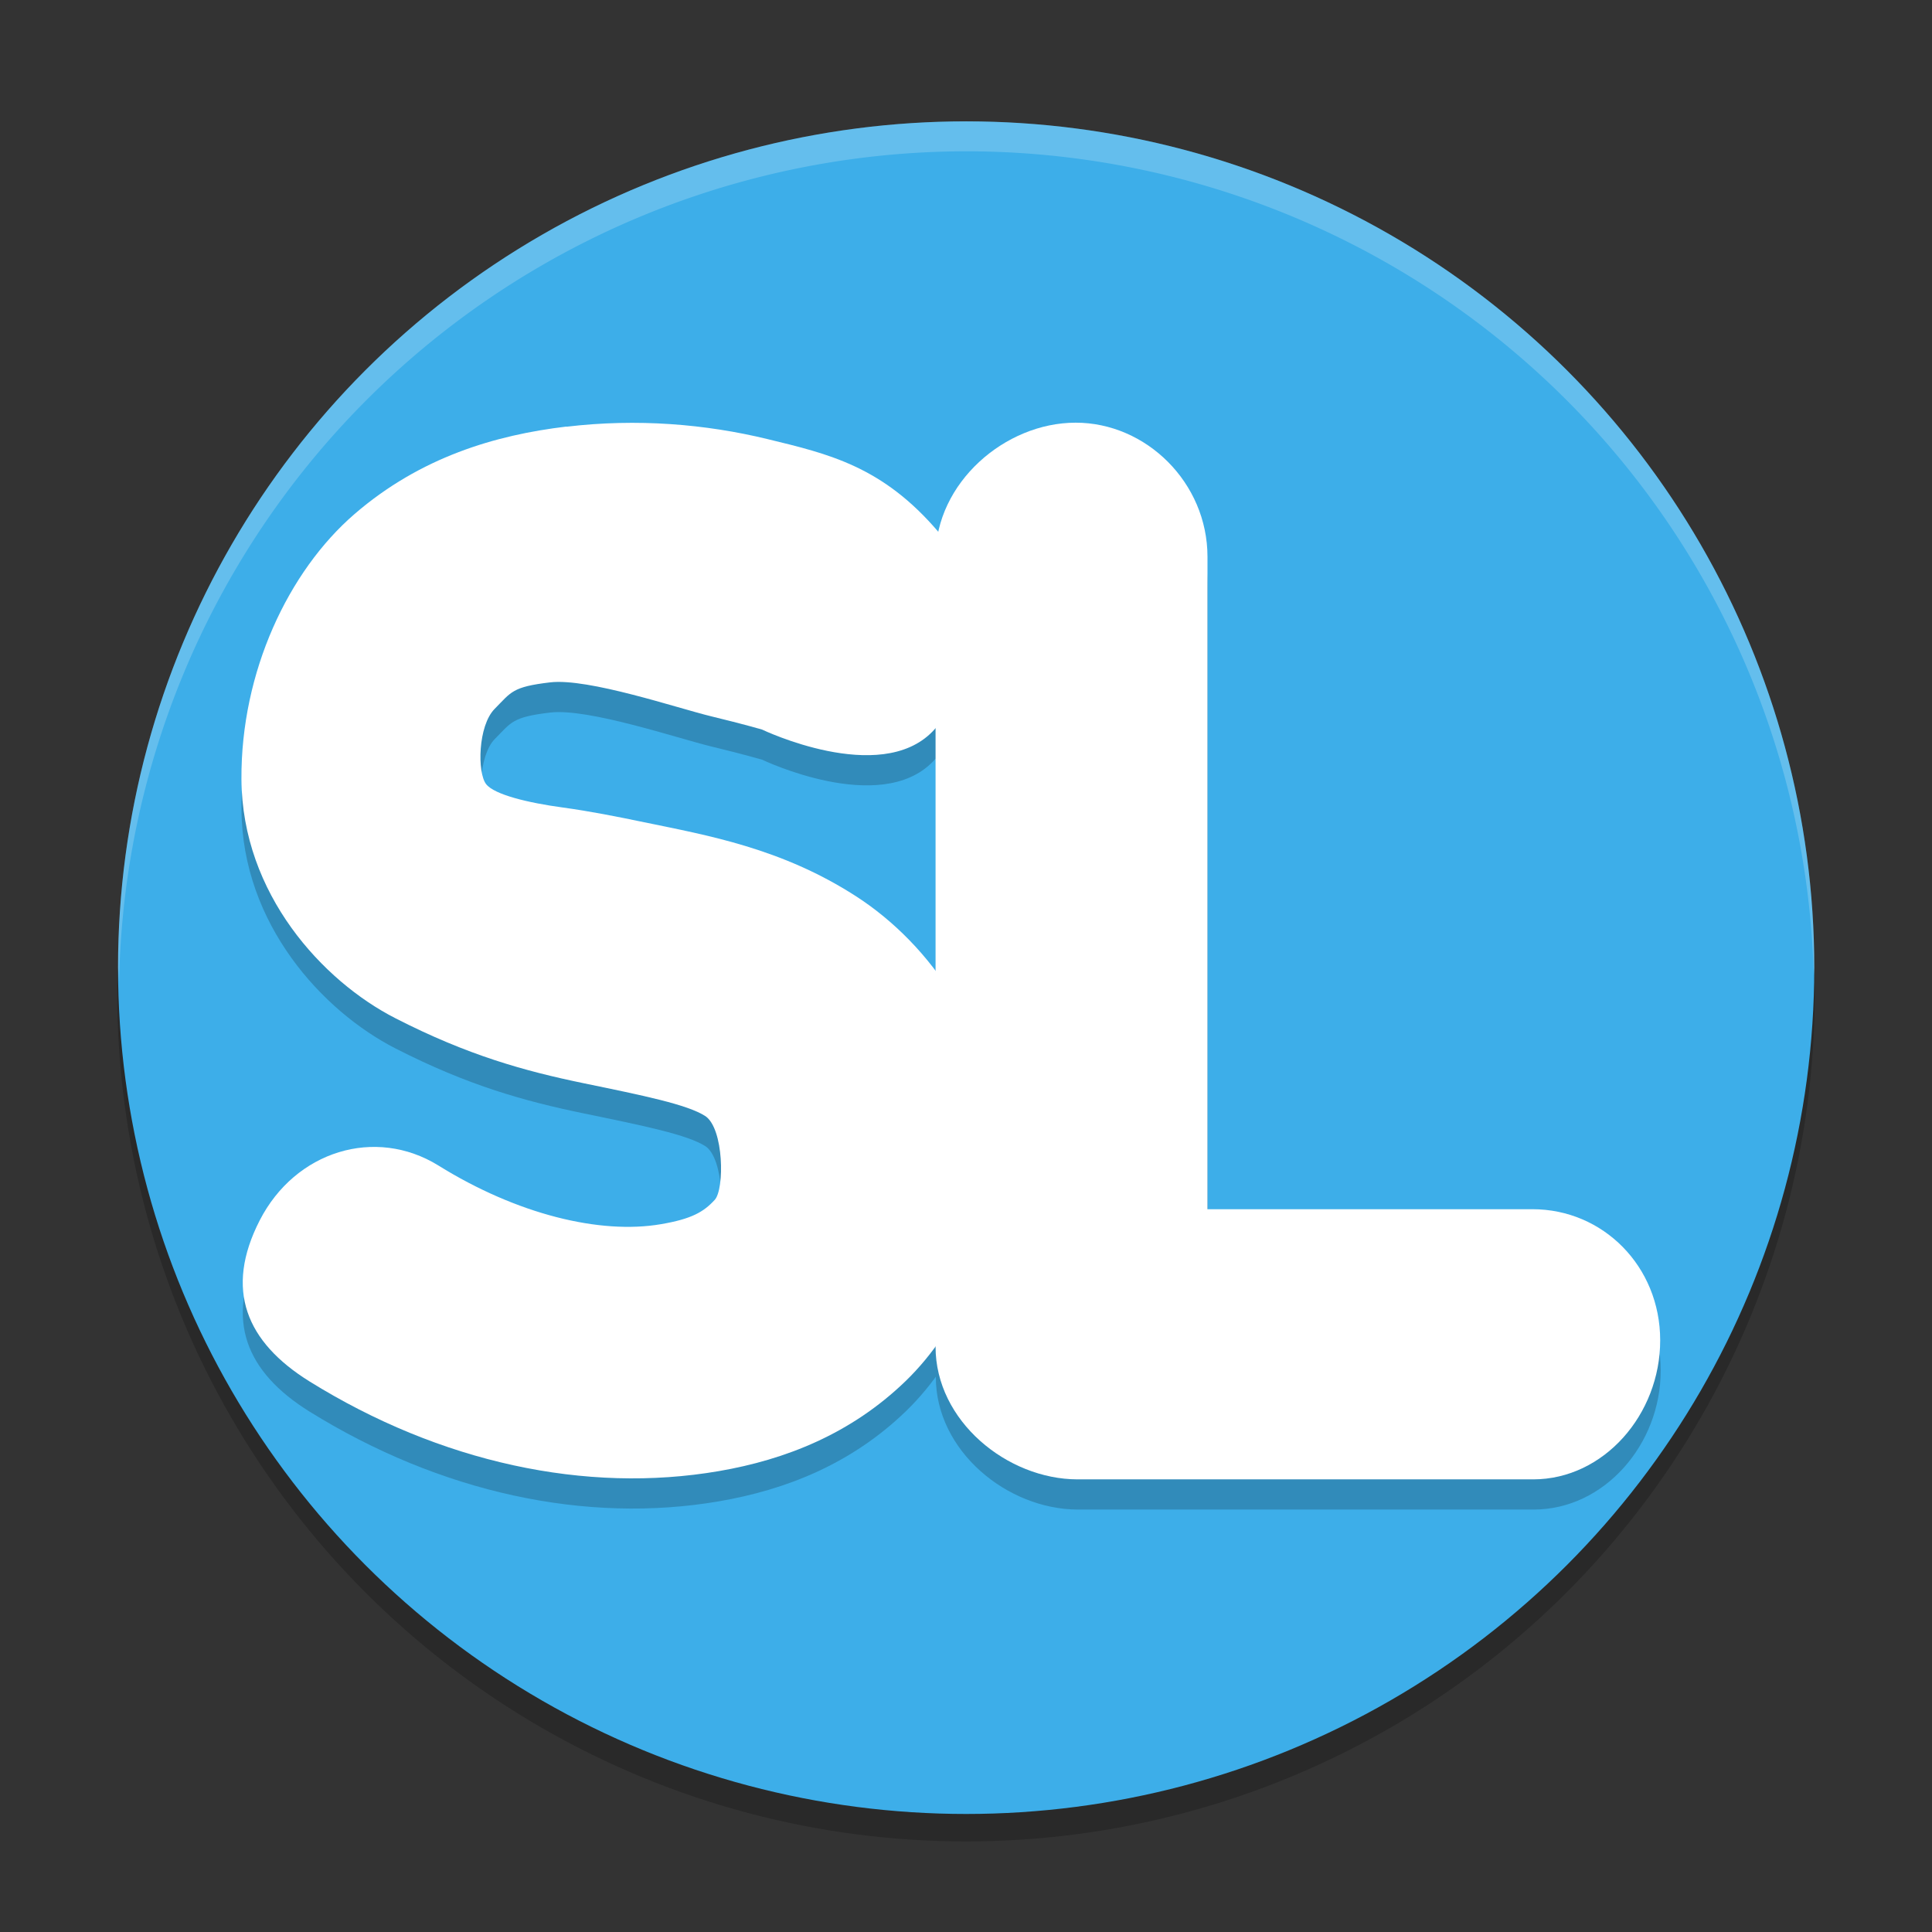 <svg width="64" height="64" version="1.1" xmlns="http://www.w3.org/2000/svg">
 <rect width="100%" height="100%" fill="#333333" stroke="none"/>
 <circle cx="32" cy="32.883" r="28.117" style="opacity:.2"/>
 <ellipse cx="32.005" cy="32.055" rx="28.095" ry="28.035" style="fill:#3daee9"/>
 <path d="m32.006 4.02a28.095 28.035 0 0 0-28.096 28.035 28.095 28.035 0 0 0 0.035 0.496 28.095 28.035 0 0 1 28.061-27.539 28.095 28.035 0 0 1 28.076 27.293 28.095 28.035 0 0 0 0.018-0.25 28.095 28.035 0 0 0-28.094-28.035z" style="fill:#ffffff;opacity:.2"/>
 <g transform="matrix(2.938 0 0 2.917 -.812 .417)" style="opacity:.2">
  <path d="m6.665 5.044c-0.8 0.096-1.646 0.346-2.391 0.994-0.745 0.648-1.282 1.792-1.275 3.011 0.008 1.303 0.917 2.292 1.734 2.713 0.816 0.421 1.455 0.6 2.129 0.74 0.674 0.14 1.167 0.241 1.37 0.373 0.209 0.144 0.216 0.827 0.106 0.95-0.126 0.139-0.263 0.218-0.607 0.277-0.688 0.119-1.625-0.112-2.51-0.666-0.712-0.444-1.614-0.166-2.016 0.623-0.401 0.788-0.151 1.381 0.559 1.827 1.477 0.924 3.121 1.28 4.621 1.02 0.75-0.13 1.489-0.422 2.106-1.023 0.617-0.601 1.041-1.574 1.04-2.566-0.002-1.344-0.763-2.396-1.602-2.94-0.838-0.544-1.67-0.69-2.386-0.839-0.315-0.066-0.611-0.125-0.921-0.168-0.39-0.053-0.771-0.091-0.863-0.211-0.101-0.13-0.093-0.717 0.096-0.909 0.189-0.192 0.197-0.25 0.626-0.301 0.429-0.051 1.437 0.293 1.814 0.385 0.377 0.092 0.576 0.151 0.576 0.151s1.326 0.64 1.923 0.022c0.597-0.619 0.627-1.602 0.069-2.263-0.632-0.748-1.236-0.888-1.932-1.058-0.696-0.17-1.467-0.236-2.267-0.14z"/>
  <path d="m12.406 5c-0.795 7.269e-4 -1.577 0.682-1.578 1.522v8.972c-7.65e-4 0.841 0.806 1.505 1.602 1.506h5.139c0.796-7.28e-4 1.433-0.738 1.432-1.58-6.87e-4 -0.84-0.645-1.488-1.44-1.488h-3.666v-7.41c-6.9e-4 -0.841-0.692-1.523-1.488-1.522z"/>
 </g>
 <g transform="matrix(2.937 0 0 2.917 -.81 -.583)">
  <path d="m6.665 5.044c-0.8 0.096-1.646 0.346-2.391 0.994-0.745 0.648-1.282 1.792-1.275 3.011 0.008 1.303 0.917 2.292 1.734 2.713 0.816 0.421 1.455 0.6 2.129 0.74 0.674 0.14 1.167 0.241 1.37 0.373 0.209 0.144 0.216 0.827 0.106 0.95-0.126 0.139-0.263 0.218-0.607 0.277-0.688 0.119-1.625-0.112-2.51-0.666-0.712-0.444-1.614-0.166-2.016 0.623-0.401 0.788-0.151 1.381 0.559 1.827 1.477 0.924 3.121 1.28 4.621 1.02 0.75-0.13 1.489-0.422 2.106-1.023 0.617-0.601 1.041-1.574 1.04-2.566-0.002-1.344-0.763-2.396-1.602-2.94-0.838-0.544-1.67-0.69-2.386-0.839-0.315-0.066-0.611-0.125-0.921-0.168-0.39-0.053-0.771-0.146-0.863-0.265-0.101-0.13-0.093-0.663 0.096-0.855 0.189-0.192 0.197-0.25 0.626-0.301 0.429-0.051 1.437 0.293 1.814 0.385 0.377 0.092 0.576 0.151 0.576 0.151s1.326 0.64 1.923 0.022c0.597-0.619 0.627-1.602 0.069-2.263-0.632-0.748-1.236-0.888-1.932-1.058-0.696-0.17-1.467-0.236-2.267-0.14z" style="fill:#ffffff"/>
  <path d="m12.406 5c-0.795 7.269e-4 -1.577 0.682-1.578 1.522v8.972c-7.65e-4 0.841 0.806 1.505 1.602 1.506h5.139c0.796-7.28e-4 1.433-0.738 1.432-1.58-6.87e-4 -0.84-0.645-1.488-1.44-1.488h-3.666v-7.41c-6.9e-4 -0.841-0.692-1.523-1.488-1.522z" style="fill:#ffffff"/>
 </g>
</svg>
